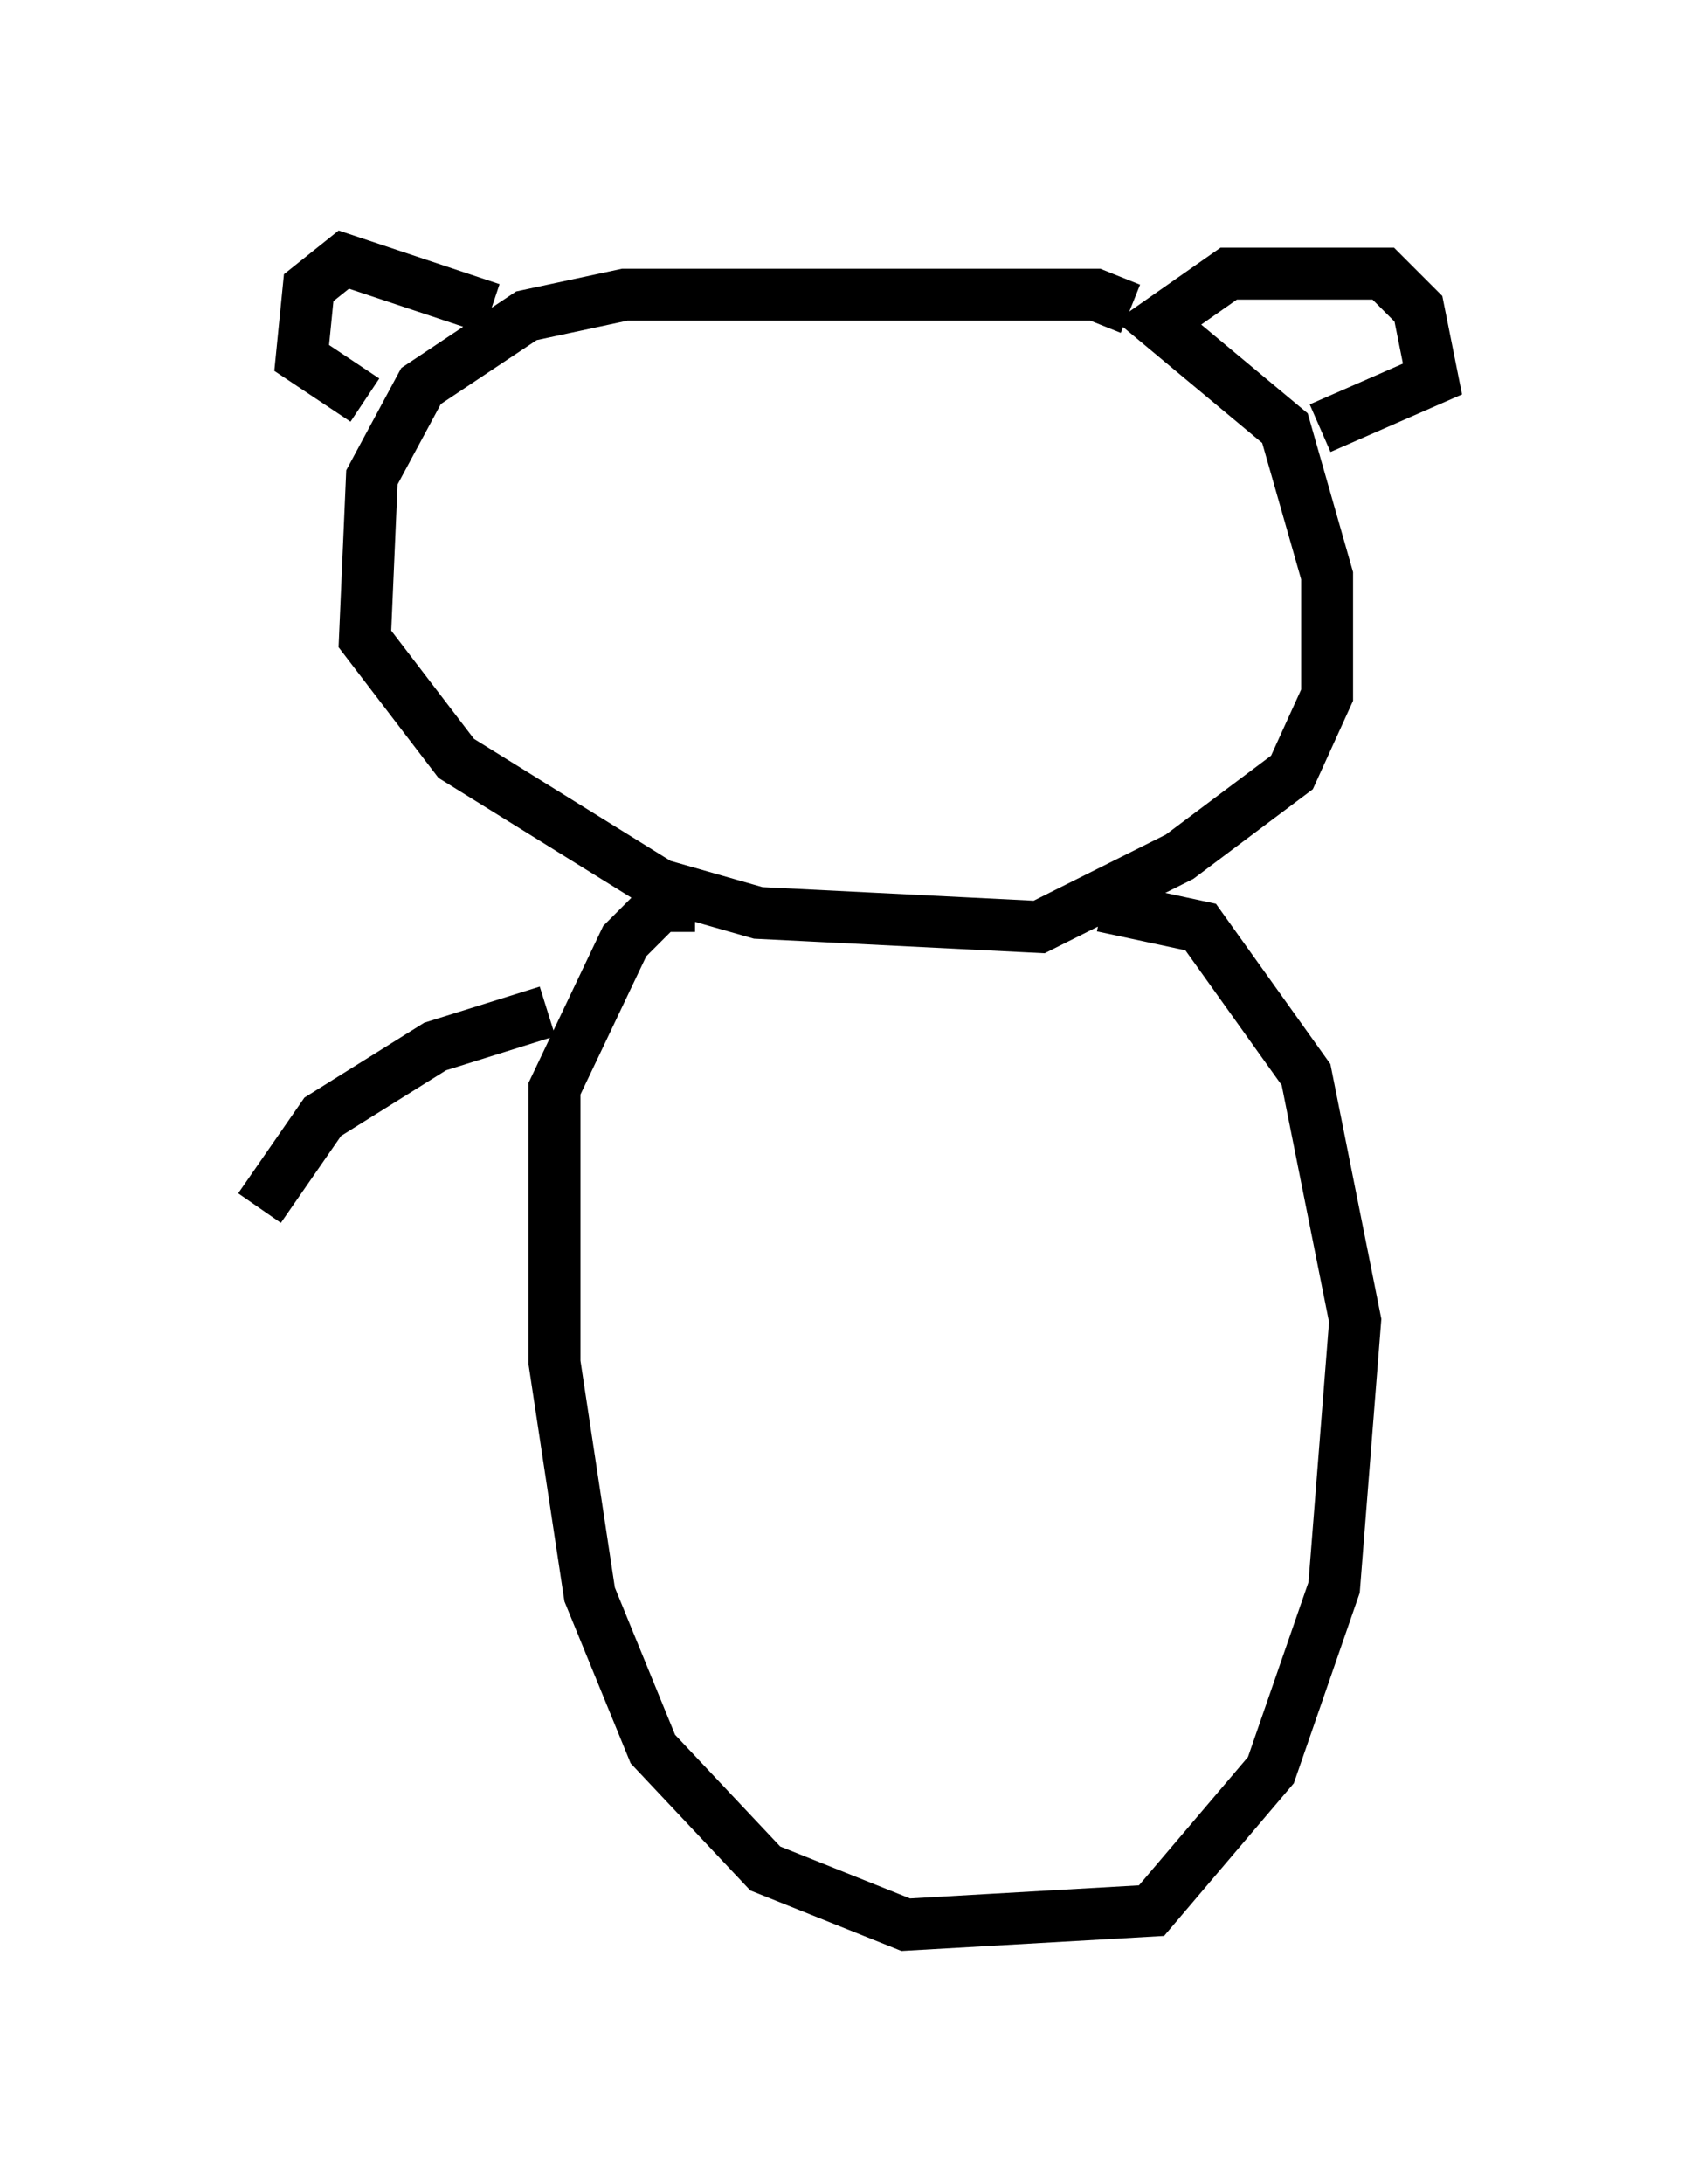 <?xml version="1.0" encoding="utf-8" ?>
<svg baseProfile="full" height="42.07" version="1.1" width="32.598" xmlns="http://www.w3.org/2000/svg" xmlns:ev="http://www.w3.org/2001/xml-events" xmlns:xlink="http://www.w3.org/1999/xlink"><defs /><rect fill="white" height="42.07" width="32.598" x="0" y="0" /><path d="M22.05, 6.624 m-0.271, -0.677 l-0.677, -0.271 -9.066, 0.0 l-1.894, 0.406 -2.03, 1.353 l-0.947, 1.759 -0.135, 3.112 l1.759, 2.3 3.924, 2.436 l1.894, 0.541 5.413, 0.271 l2.706, -1.353 2.165, -1.624 l0.677, -1.488 0.0, -2.3 l-0.812, -2.842 -2.436, -2.03 l1.353, -0.947 2.977, 0.0 l0.677, 0.677 0.271, 1.353 l-2.165, 0.947 m-15.967, -2.3 l-2.842, -0.947 -0.677, 0.541 l-0.135, 1.353 1.218, 0.812 m6.36, 9.743 l-0.677, 0.0 -0.677, 0.677 l-1.353, 2.842 0.0, 5.277 l0.677, 4.465 1.218, 2.977 l2.165, 2.3 2.706, 1.083 l4.736, -0.271 2.3, -2.706 l1.218, -3.518 0.406, -5.142 l-0.947, -4.736 -2.03, -2.842 l-1.894, -0.406 m-10.69, 2.03 l-2.165, 0.677 -2.165, 1.353 l-1.218, 1.759 " fill="none" stroke="black" stroke-width="1" /></svg>